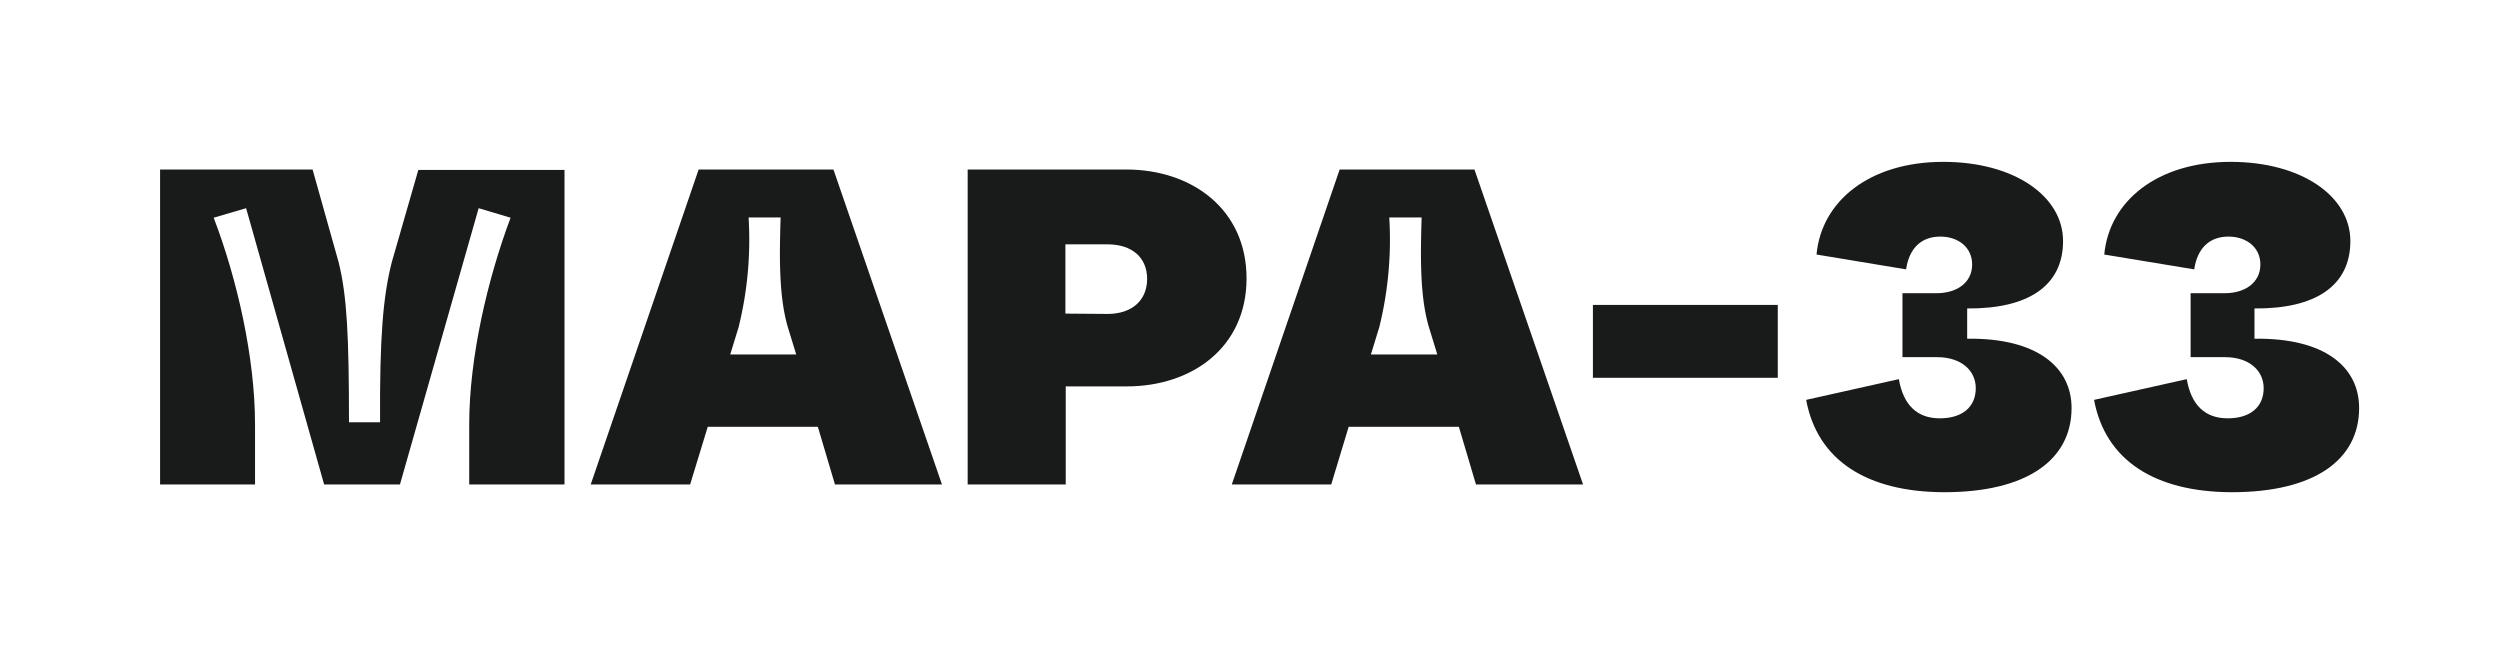 <svg xmlns="http://www.w3.org/2000/svg" viewBox="0 0 296.72 78.92"><defs><style>.cls-1{fill:#191a1a;}</style></defs><g id="Layer_1" data-name="Layer 1"><path class="cls-1" d="M19,20.12h18.1l3.09,11c1,4,1.23,8.81,1.23,19h3.69c-.06-10.19.37-15,1.39-19l3.15-10.95H67V57.5H55.69V50.39c0-8,2.19-17.29,4.91-24.55l-3.79-1.13L47.47,57.5h-9L29.21,24.71l-3.85,1.13c2.78,7.26,4.91,16.6,4.91,24.55V57.5H19Z"/><path class="cls-1" d="M97.07,50.66H84L81.91,57.5H70.11L82.92,20.12h16L111.8,57.5H99.1ZM94.5,42.07l-1-3.26c-1.06-3.63-1-8.33-.85-13H88.85a43.3,43.3,0,0,1-1.18,13l-1,3.26Z"/><path class="cls-1" d="M114.85,20.12h18.84c7.75,0,14.26,4.7,14.26,12.92s-6.51,12.82-14.2,12.82h-7.26V57.5H114.85Zm16.6,17.14c2.94,0,4.7-1.65,4.7-4.16S134.39,29,131.45,29h-5v8.22Z"/><path class="cls-1" d="M173.15,50.66H160.07L158,57.5h-11.8L159,20.12h16L187.89,57.5H175.18Zm-2.56-8.59-1-3.26c-1.07-3.63-1-8.33-.86-13h-3.84a43.3,43.3,0,0,1-1.18,13l-1,3.26Z"/><path class="cls-1" d="M189.06,36.19H211v8.65H189.06Z"/><path class="cls-1" d="M214.37,47.46l11-2.46c.54,3.1,2.19,4.65,4.86,4.65s4.27-1.34,4.27-3.58c0-2.08-1.71-3.68-4.59-3.68h-4.11V34.8h4.06c2.35,0,4.21-1.22,4.21-3.41,0-2-1.6-3.31-3.79-3.31s-3.68,1.33-4.05,3.89L215.6,30.21c.58-6.35,6.3-11,15.05-11,8.39,0,14.21,4.06,14.21,9.4s-4.17,8.06-11.38,8V40.2c8.33-.11,12.39,3.41,12.39,8.22,0,6.19-5.34,10-15.11,10C221.63,58.4,215.7,54.67,214.37,47.46Z"/><path class="cls-1" d="M248.54,47.46l11-2.46c.54,3.1,2.19,4.65,4.86,4.65s4.27-1.34,4.27-3.58c0-2.08-1.71-3.68-4.59-3.68H260V34.8h4.06c2.35,0,4.22-1.22,4.22-3.41,0-2-1.61-3.31-3.8-3.31s-3.68,1.33-4.05,3.89l-10.68-1.76c.59-6.35,6.3-11,15-11,8.39,0,14.21,4.06,14.21,9.4s-4.17,8.06-11.38,8V40.2C276,40.09,280,43.61,280,48.42c0,6.19-5.34,10-15.11,10C255.8,58.4,249.88,54.67,248.54,47.46Z"/></g></svg>